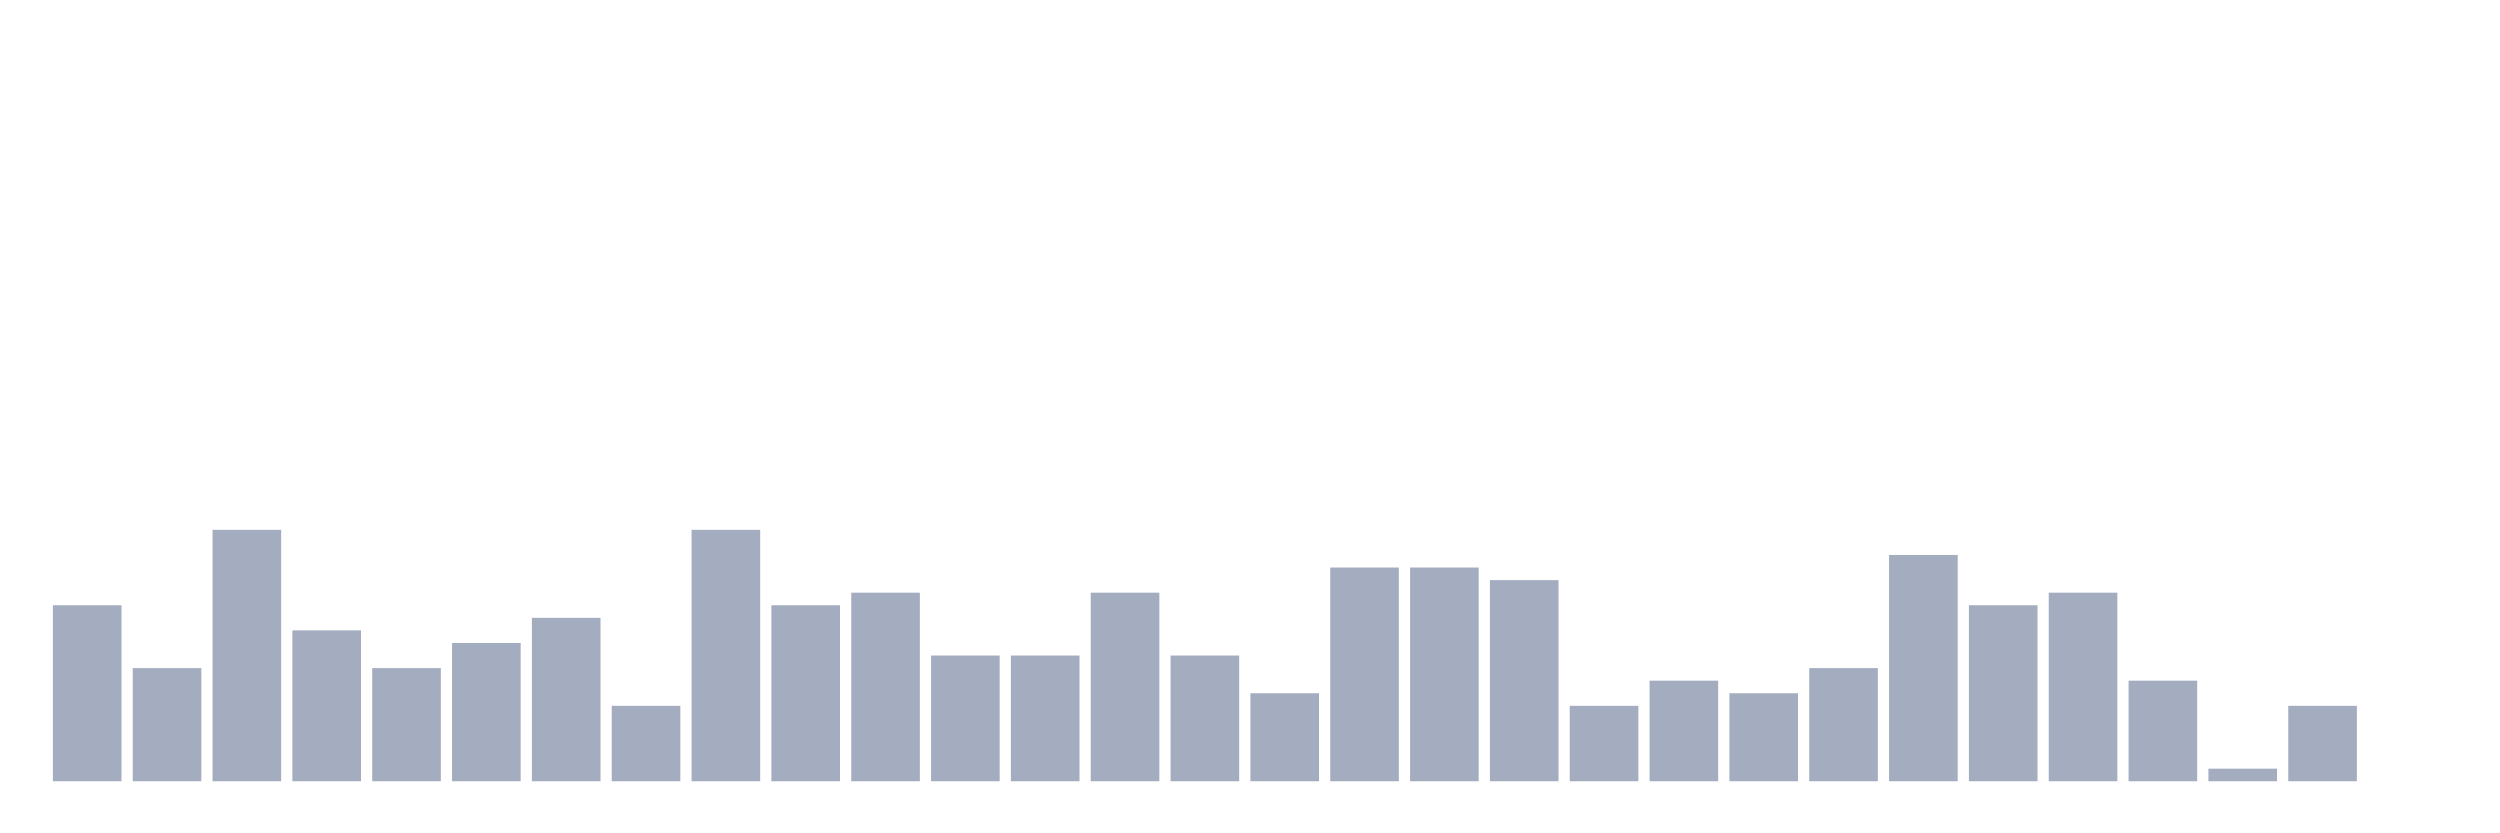 <svg xmlns="http://www.w3.org/2000/svg" viewBox="0 0 480 160"><g transform="translate(10,10)"><rect class="bar" x="0.153" width="13.175" y="106.207" height="33.793" fill="rgb(164,173,192)"></rect><rect class="bar" x="15.482" width="13.175" y="118.276" height="21.724" fill="rgb(164,173,192)"></rect><rect class="bar" x="30.81" width="13.175" y="91.724" height="48.276" fill="rgb(164,173,192)"></rect><rect class="bar" x="46.138" width="13.175" y="111.034" height="28.966" fill="rgb(164,173,192)"></rect><rect class="bar" x="61.466" width="13.175" y="118.276" height="21.724" fill="rgb(164,173,192)"></rect><rect class="bar" x="76.794" width="13.175" y="113.448" height="26.552" fill="rgb(164,173,192)"></rect><rect class="bar" x="92.123" width="13.175" y="108.621" height="31.379" fill="rgb(164,173,192)"></rect><rect class="bar" x="107.451" width="13.175" y="125.517" height="14.483" fill="rgb(164,173,192)"></rect><rect class="bar" x="122.779" width="13.175" y="91.724" height="48.276" fill="rgb(164,173,192)"></rect><rect class="bar" x="138.107" width="13.175" y="106.207" height="33.793" fill="rgb(164,173,192)"></rect><rect class="bar" x="153.436" width="13.175" y="103.793" height="36.207" fill="rgb(164,173,192)"></rect><rect class="bar" x="168.764" width="13.175" y="115.862" height="24.138" fill="rgb(164,173,192)"></rect><rect class="bar" x="184.092" width="13.175" y="115.862" height="24.138" fill="rgb(164,173,192)"></rect><rect class="bar" x="199.42" width="13.175" y="103.793" height="36.207" fill="rgb(164,173,192)"></rect><rect class="bar" x="214.748" width="13.175" y="115.862" height="24.138" fill="rgb(164,173,192)"></rect><rect class="bar" x="230.077" width="13.175" y="123.103" height="16.897" fill="rgb(164,173,192)"></rect><rect class="bar" x="245.405" width="13.175" y="98.966" height="41.034" fill="rgb(164,173,192)"></rect><rect class="bar" x="260.733" width="13.175" y="98.966" height="41.034" fill="rgb(164,173,192)"></rect><rect class="bar" x="276.061" width="13.175" y="101.379" height="38.621" fill="rgb(164,173,192)"></rect><rect class="bar" x="291.39" width="13.175" y="125.517" height="14.483" fill="rgb(164,173,192)"></rect><rect class="bar" x="306.718" width="13.175" y="120.69" height="19.31" fill="rgb(164,173,192)"></rect><rect class="bar" x="322.046" width="13.175" y="123.103" height="16.897" fill="rgb(164,173,192)"></rect><rect class="bar" x="337.374" width="13.175" y="118.276" height="21.724" fill="rgb(164,173,192)"></rect><rect class="bar" x="352.702" width="13.175" y="96.552" height="43.448" fill="rgb(164,173,192)"></rect><rect class="bar" x="368.031" width="13.175" y="106.207" height="33.793" fill="rgb(164,173,192)"></rect><rect class="bar" x="383.359" width="13.175" y="103.793" height="36.207" fill="rgb(164,173,192)"></rect><rect class="bar" x="398.687" width="13.175" y="120.69" height="19.31" fill="rgb(164,173,192)"></rect><rect class="bar" x="414.015" width="13.175" y="137.586" height="2.414" fill="rgb(164,173,192)"></rect><rect class="bar" x="429.344" width="13.175" y="125.517" height="14.483" fill="rgb(164,173,192)"></rect><rect class="bar" x="444.672" width="13.175" y="140" height="0" fill="rgb(164,173,192)"></rect></g></svg>